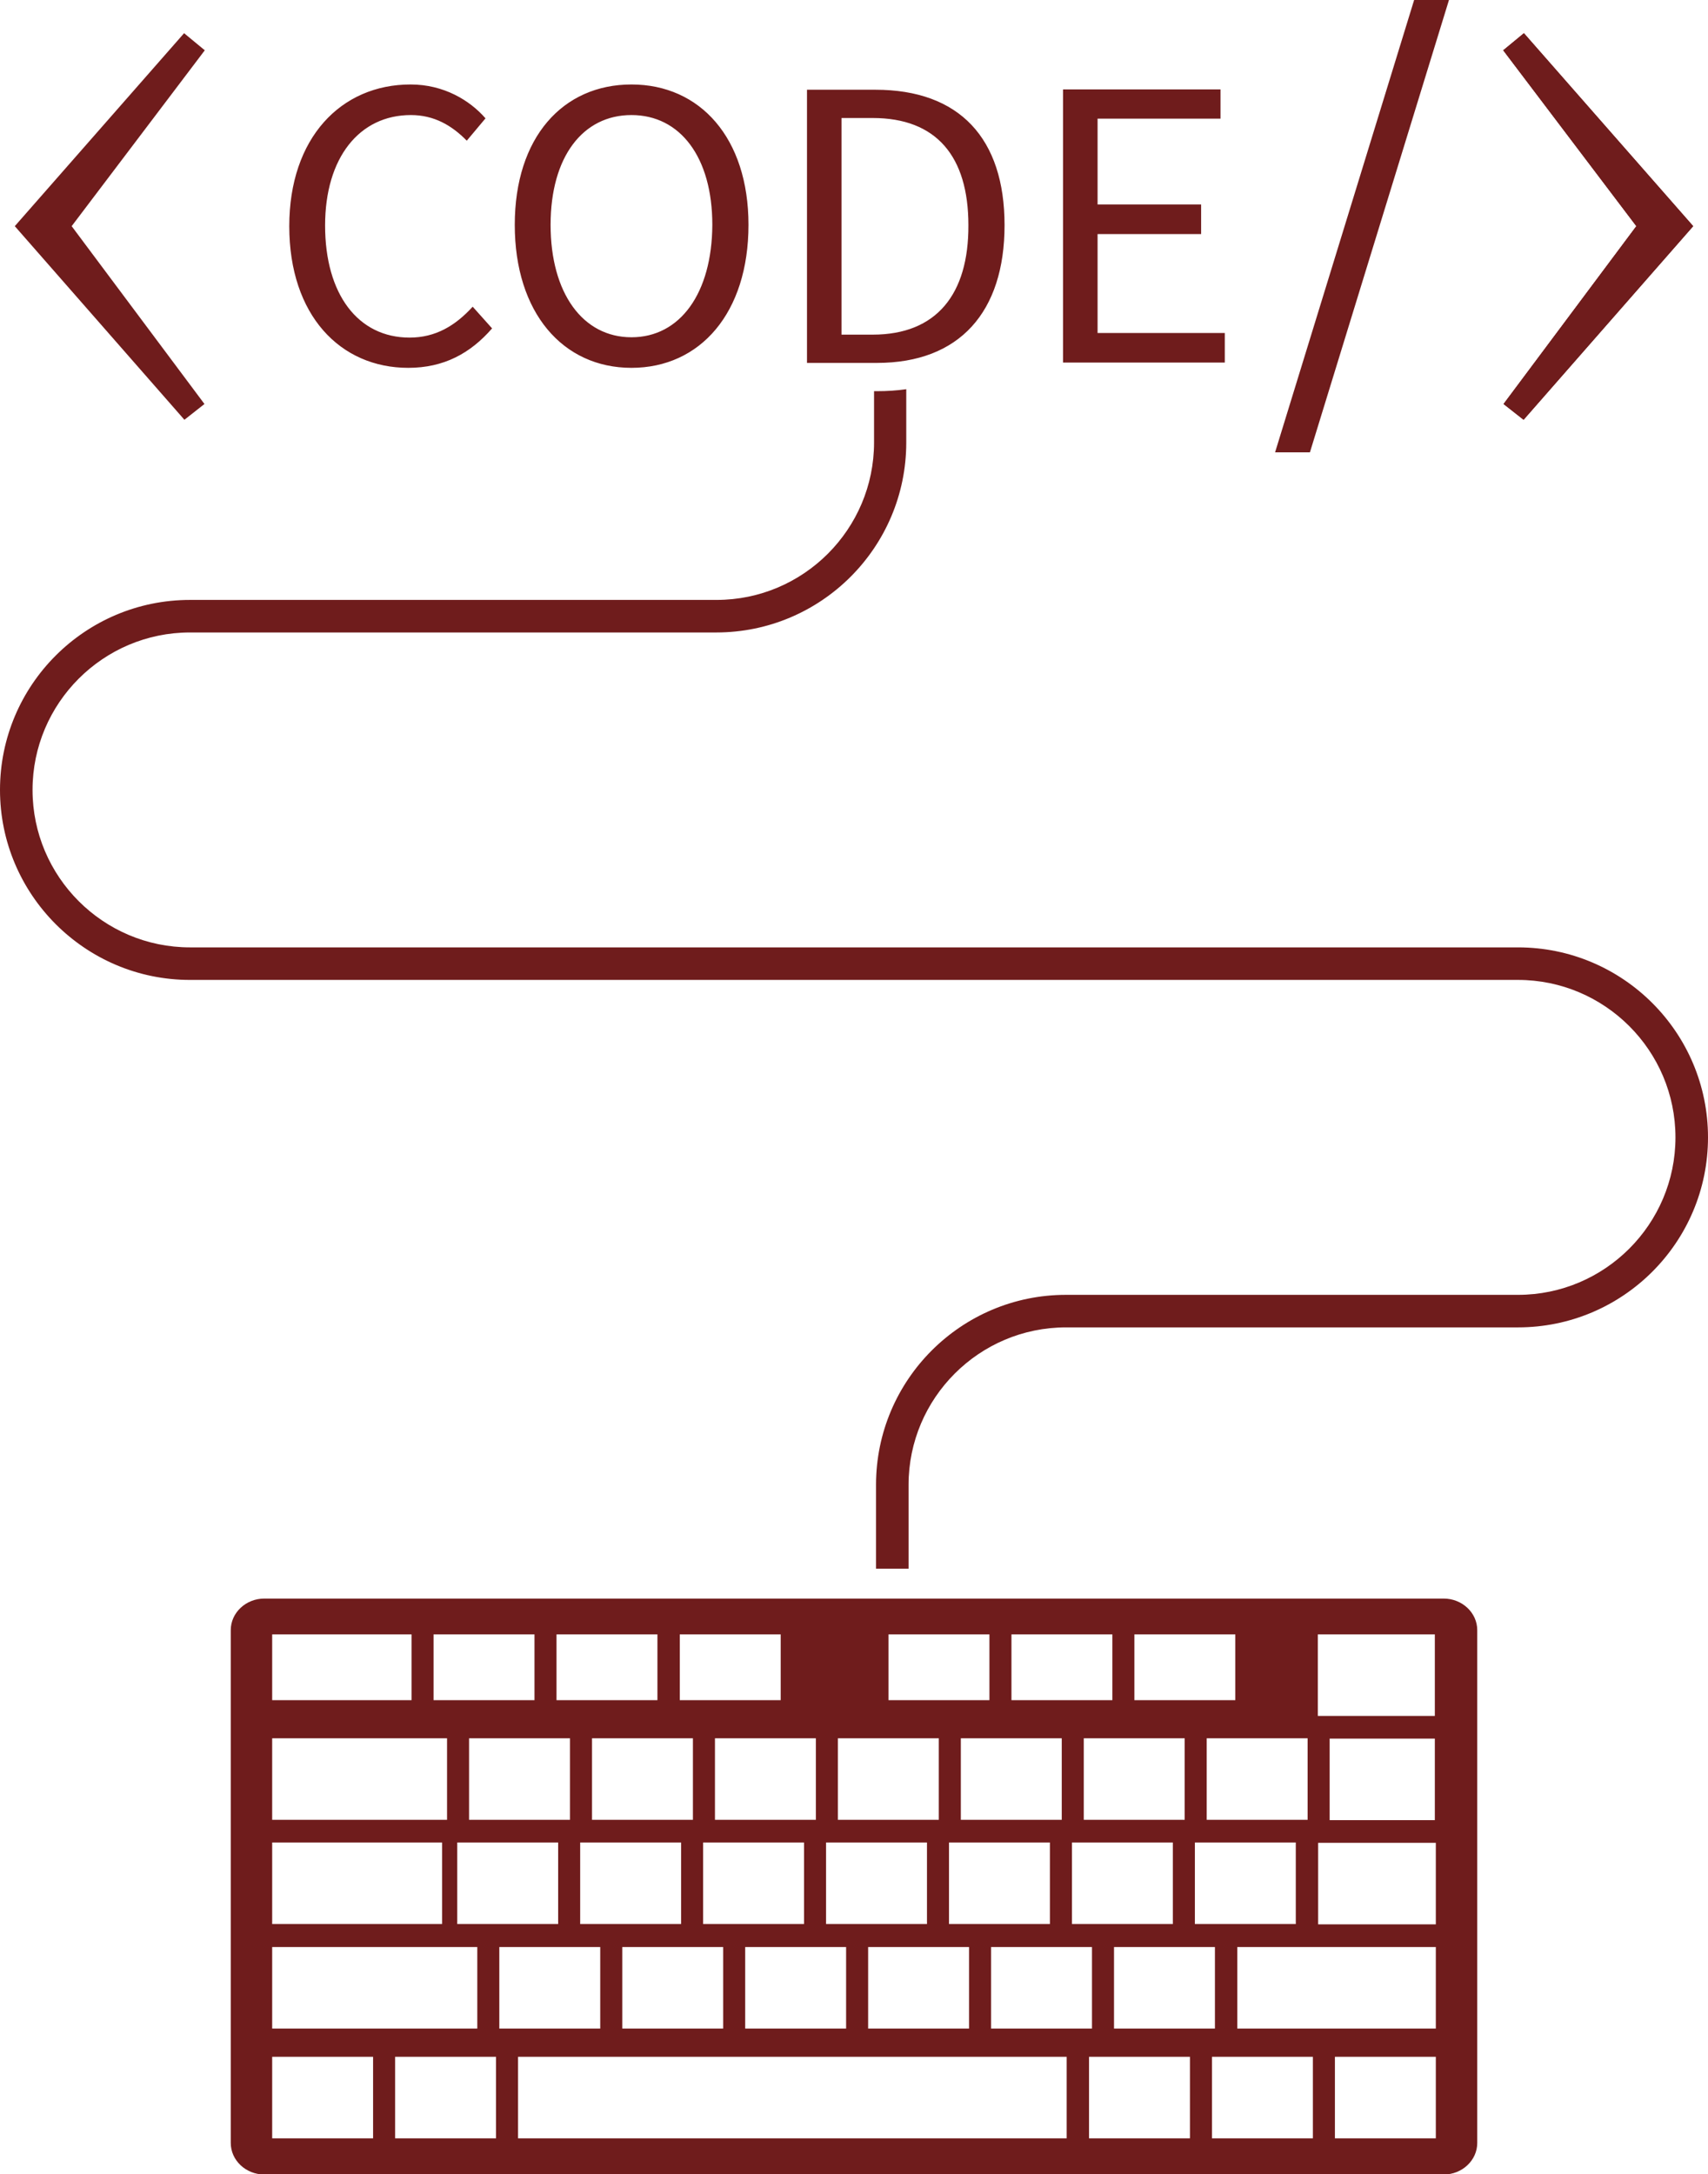 <svg id="_x2014_ÎÓÈ_x5F_1" xmlns="http://www.w3.org/2000/svg" viewBox="0 0 519.6 661.4"><style>.st0{fill:#6F1C1C;}</style><path class="st0" d="M519.6 346c0 31.9-25.9 57.8-57.8 57.8H324.3c-26.4 0-47.9 21.5-47.9 47.9v25.5h-9.9v-25.5c0-31.9 25.9-57.8 57.8-57.8h137.5c26.4 0 47.9-21.5 47.9-47.9s-21.5-47.9-47.9-47.9h-404c-31.9 0-57.8-26-57.8-57.8 0-31.9 25.9-57.8 57.8-57.8H218c26.4 0 47.9-21.5 47.9-47.9V119h.9c3.1 0 6.1-.2 8.9-.6v16.2c0 31.9-25.9 57.8-57.8 57.8H57.8c-26.4 0-47.9 21.5-47.9 47.9s21.5 47.9 47.9 47.9h404c31.9 0 57.8 25.9 57.8 57.8zM143.8 93.3c-5.3 5.8-11.3 9.4-19.2 9.4-15.7 0-25.7-13.2-25.7-34.1C98.9 48 109.3 35 125 35c7.1 0 12.5 3.2 17 7.8l5.7-6.8c-4.8-5.5-12.7-10.3-22.8-10.3C103.7 25.7 88 42 88 68.8c0 27.1 15.5 43.1 36.2 43.1 10.8 0 18.9-4.4 25.5-12l-5.9-6.6zM192.1 25.7c-20.9 0-35.5 16.1-35.5 42.7 0 26.7 14.6 43.5 35.5 43.5s35.6-16.7 35.6-43.5c0-26.4-14.7-42.7-35.6-42.7zm0 76.9c-14.8 0-24.6-13.4-24.6-34.2 0-20.7 9.8-33.4 24.6-33.4s24.6 12.8 24.6 33.4c-.1 20.8-9.8 34.2-24.6 34.2zM266.3 27.3h-20.8v83.1h21.3c25.1 0 38.8-15.5 38.8-41.9s-13.7-41.2-39.3-41.2zm-.8 74.5H256V35.9h9.5c19.4 0 29.1 11.7 29.1 32.6.1 21-9.7 33.3-29.1 33.3zM333.9 101.4V71.2h31.5v-9h-31.5V36.1h37.4v-8.9h-47.9v83.1h49.2v-9h-38.7zM515.1 68.8l-51.6 58.9-6.1-4.8 40.4-54.1-40.5-53.5 6.3-5.2z"/><path class="st0" d="M515.1 68.8l-51.6 58.9-6.1-4.8 40.4-54.1-40.5-53.5 6.3-5.2zM4.5 68.8l51.6 58.9 6.1-4.8-40.4-54.1 40.5-53.5-6.3-5.2zM440.8 0l-42.3 137.6h-10.6L430.2 0zM439.2 486.3H80.4c-5.6 0-10.2 4.3-10.2 9.6v156c0 5.3 4.6 9.6 10.2 9.6h358.8c5.6 0 10.2-4.3 10.2-9.6v-156c0-5.3-4.6-9.6-10.2-9.6zm-38.3 10.9h35.6V522h-35.6v-24.8zm35.6 31.7v24.8h-32v-24.8h32zm-147.8 56.4v-24.8h30.7v24.8h-30.7zm6.1 7v24.8h-30.7v-24.8h30.7zm-2.5-38.7v-24.8H323v24.8h-30.7zm9.2 38.7h30.7v24.8h-30.7v-24.8zm24.6-7v-24.8h30.7v24.8h-30.7zm3.6-31.7v-24.8h30.7v24.8h-30.7zm9.2 38.7h30.7v24.8h-30.7v-24.8zm24.6-7v-24.8h30.7v24.8h-30.7zm3.6-31.7v-24.8h30.7v24.8h-30.7zm-22-56.4h30.7v20h-30.7v-20zm-37.4 0h30.7v20h-30.7v-20zm-37.4 0H301v20h-30.7v-20zm-15.4 31.6h30.7v24.8h-30.7v-24.8zm-3.6 31.7H282v24.8h-30.7v-24.8zm-44.1 0v24.8h-30.7v-24.8h30.7zm-27.1-6.9v-24.8h30.7v24.8h-30.7zm9.2 38.7H220v24.8h-30.7v-24.8zm24.6-7v-24.8h30.7v24.8h-30.7zm12.8 7h30.7v24.8h-30.7v-24.8zm21.5-38.7h-30.7v-24.8h30.7v24.8zm-41.4-56.4h30.7v20h-30.7v-20zm-37.4 0H200v20h-30.7v-20zm-34.9 63.3v24.8H82.8v-24.8h51.7zm-51.7-6.9v-24.8H136v24.8H82.8zm62.4 38.7v24.8H82.8v-24.8h62.4zm-6.1-7v-24.8h30.7v24.8h-30.7zm3.6-31.7v-24.8h30.7v24.8h-30.7zm-10.8-56.4h30.7v20h-30.7v-20zm-49.1 0h42.4v20H82.8v-20zm30.7 153.3H82.8v-24.8h30.7v24.8zm37.4 0h-30.7v-24.8h30.7v24.8zm1-58.2h30.7v24.8h-30.7v-24.8zm172.7 58.2h-167v-24.8h166.9v24.8zm37.4 0h-30.7v-24.8H362v24.8zm37.4 0h-30.7v-24.8h30.7v24.8zm37.4 0h-30.7v-24.8h30.7v24.8zm0-33.4h-60.4v-24.8h60.4v24.8zm0-31.7H401v-24.8h35.8v24.8z"/></svg>